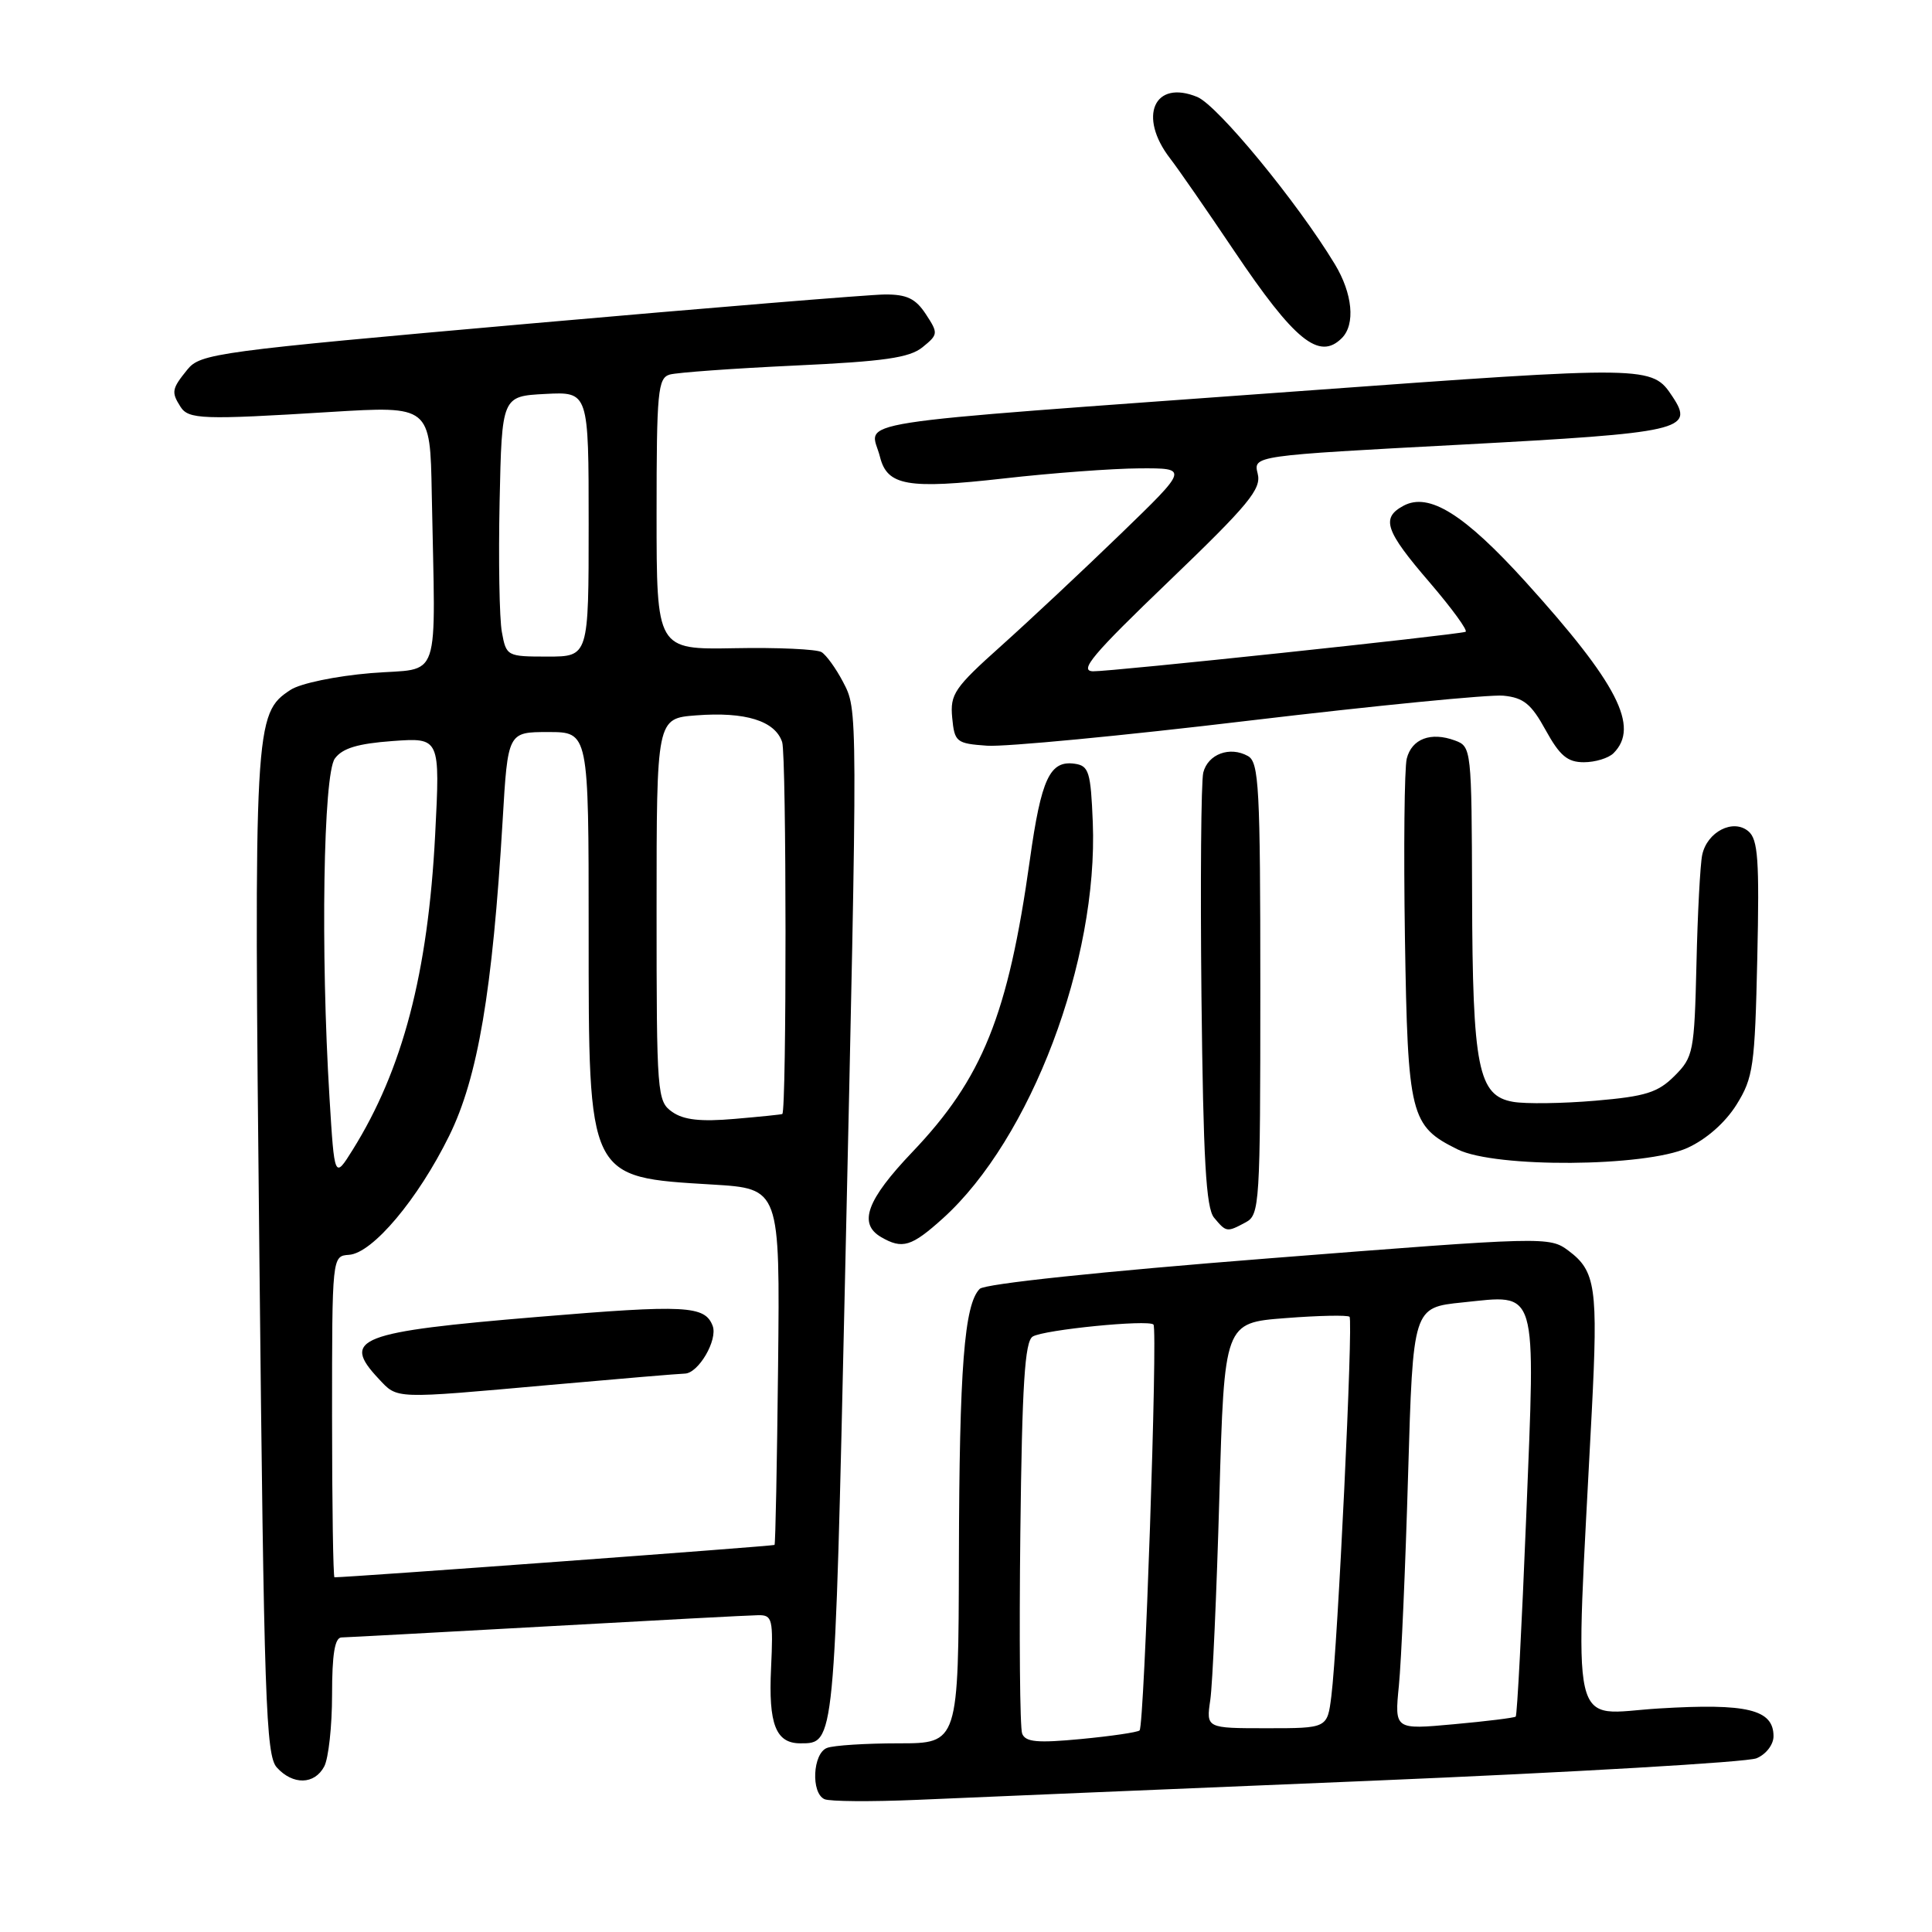 <?xml version="1.0" encoding="UTF-8" standalone="no"?>
<!DOCTYPE svg PUBLIC "-//W3C//DTD SVG 1.1//EN" "http://www.w3.org/Graphics/SVG/1.1/DTD/svg11.dtd" >
<svg xmlns="http://www.w3.org/2000/svg" xmlns:xlink="http://www.w3.org/1999/xlink" version="1.1" viewBox="0 0 256 256">
 <g >
 <path fill="currentColor"
d=" M 181.50 235.97 C 208.45 234.84 231.51 233.50 232.75 232.98 C 234.01 232.46 235.00 231.17 235.00 230.06 C 235.00 226.51 231.51 225.67 219.83 226.38 C 207.76 227.11 208.66 231.08 210.92 187.00 C 211.76 170.63 211.44 168.42 207.84 165.73 C 205.31 163.84 204.79 163.86 168.11 166.74 C 145.84 168.49 130.49 170.11 129.82 170.78 C 127.77 172.83 127.12 181.24 127.06 206.25 C 127.00 231.00 127.00 231.00 119.08 231.00 C 114.73 231.00 110.45 231.27 109.58 231.61 C 107.69 232.33 107.43 237.58 109.25 238.40 C 109.94 238.71 115.45 238.75 121.50 238.49 C 127.55 238.22 154.55 237.09 181.50 235.97 Z  M 42.96 234.07 C 43.53 233.00 44.00 228.73 44.00 224.57 C 44.00 219.19 44.36 216.99 45.25 216.97 C 45.94 216.96 58.20 216.29 72.50 215.50 C 86.80 214.70 99.40 214.03 100.50 214.02 C 102.34 214.00 102.47 214.54 102.17 221.04 C 101.81 228.48 102.80 231.00 106.05 231.00 C 110.62 231.00 110.58 231.43 111.96 169.85 C 113.68 92.96 113.68 94.16 111.68 90.31 C 110.76 88.56 109.49 86.80 108.86 86.41 C 108.22 86.02 103.04 85.78 97.35 85.89 C 87.00 86.08 87.00 86.08 87.00 68.11 C 87.00 51.85 87.17 50.09 88.75 49.63 C 89.71 49.36 97.16 48.82 105.29 48.44 C 117.17 47.89 120.51 47.41 122.24 46.01 C 124.32 44.32 124.34 44.16 122.68 41.63 C 121.32 39.56 120.16 39.00 117.23 39.02 C 115.18 39.04 93.96 40.78 70.07 42.89 C 28.59 46.56 26.55 46.84 24.82 48.98 C 22.76 51.52 22.68 51.95 23.91 53.89 C 24.97 55.57 26.81 55.64 43.75 54.59 C 57.00 53.78 57.00 53.78 57.21 65.39 C 57.69 91.17 58.62 88.41 49.16 89.19 C 44.50 89.58 39.81 90.55 38.50 91.41 C 33.70 94.55 33.63 95.83 34.37 166.45 C 34.98 225.33 35.23 232.60 36.68 234.20 C 38.81 236.55 41.67 236.49 42.96 234.07 Z  M 124.95 161.43 C 136.58 150.92 145.53 127.27 144.80 108.96 C 144.53 102.27 144.28 101.47 142.41 101.20 C 139.11 100.73 137.97 103.15 136.46 113.95 C 133.58 134.50 130.19 142.90 120.88 152.66 C 114.84 159.00 113.69 162.14 116.75 163.92 C 119.57 165.56 120.77 165.20 124.95 161.43 Z  M 165.07 161.96 C 166.91 160.98 167.00 159.57 167.00 131.01 C 167.00 104.31 166.82 101.00 165.36 100.18 C 162.96 98.84 160.06 99.92 159.44 102.37 C 159.15 103.55 159.04 116.92 159.20 132.10 C 159.44 153.68 159.80 160.06 160.87 161.35 C 162.49 163.29 162.56 163.31 165.07 161.96 Z  M 223.60 152.10 C 226.12 150.95 228.61 148.75 230.10 146.37 C 232.32 142.80 232.53 141.30 232.85 126.96 C 233.14 113.90 232.95 111.21 231.66 110.14 C 229.64 108.45 226.20 110.22 225.55 113.28 C 225.29 114.50 224.94 121.00 224.79 127.73 C 224.51 139.39 224.38 140.07 221.89 142.56 C 219.68 144.77 218.06 145.28 211.39 145.85 C 207.05 146.22 202.15 146.29 200.50 146.00 C 195.86 145.20 195.12 141.50 195.06 118.72 C 195.00 99.24 194.97 98.92 192.79 98.12 C 189.60 96.94 187.06 97.89 186.40 100.53 C 186.09 101.80 185.98 112.45 186.16 124.21 C 186.54 147.91 186.86 149.20 193.16 152.31 C 198.17 154.78 218.00 154.64 223.60 152.10 Z  M 213.80 99.80 C 217.29 96.31 214.35 90.58 202.15 77.10 C 194.02 68.13 189.35 65.21 185.98 67.01 C 182.96 68.63 183.53 70.32 189.44 77.18 C 192.42 80.66 194.56 83.60 194.19 83.72 C 192.82 84.15 147.12 89.00 144.84 88.95 C 142.93 88.91 144.75 86.74 154.88 77.02 C 165.49 66.83 167.17 64.79 166.65 62.76 C 166.06 60.38 166.06 60.38 193.58 58.92 C 222.88 57.35 224.55 56.97 221.62 52.56 C 218.89 48.44 218.71 48.44 172.29 51.82 C 110.04 56.36 115.34 55.53 116.60 60.53 C 117.56 64.37 120.23 64.84 133.00 63.40 C 139.32 62.68 147.43 62.08 151.00 62.06 C 157.50 62.03 157.50 62.03 148.48 70.76 C 143.51 75.57 136.39 82.24 132.65 85.59 C 126.46 91.13 125.88 91.98 126.17 95.09 C 126.48 98.33 126.71 98.52 130.79 98.81 C 133.15 98.98 148.77 97.49 165.49 95.49 C 182.22 93.50 197.39 92.01 199.19 92.18 C 201.88 92.44 202.90 93.27 204.81 96.75 C 206.68 100.14 207.70 101.00 209.87 101.00 C 211.37 101.00 213.14 100.46 213.80 99.80 Z  M 177.80 44.80 C 179.62 42.98 179.23 38.90 176.87 35.00 C 171.91 26.80 161.36 13.98 158.65 12.85 C 152.93 10.49 150.75 15.43 155.05 21.00 C 156.12 22.38 159.92 27.87 163.51 33.21 C 171.54 45.15 174.80 47.80 177.80 44.80 Z  M 135.44 229.71 C 135.14 228.93 135.04 216.96 135.20 203.11 C 135.43 183.43 135.79 177.74 136.84 177.10 C 138.30 176.20 152.15 174.82 152.84 175.51 C 153.43 176.10 151.63 228.72 151.00 229.29 C 150.72 229.54 147.23 230.05 143.24 230.43 C 137.45 230.98 135.88 230.84 135.44 229.71 Z  M 160.37 225.25 C 160.67 223.19 161.21 211.10 161.57 198.39 C 162.23 175.28 162.23 175.28 170.30 174.66 C 174.74 174.31 178.57 174.24 178.82 174.48 C 179.32 174.99 177.26 218.05 176.41 224.75 C 175.88 229.00 175.88 229.00 167.85 229.00 C 159.82 229.00 159.82 229.00 160.37 225.25 Z  M 185.36 223.35 C 185.68 220.13 186.23 207.54 186.58 195.38 C 187.23 173.25 187.23 173.25 193.78 172.58 C 203.88 171.55 203.46 170.13 202.23 201.00 C 201.65 215.38 201.03 227.29 200.84 227.46 C 200.65 227.62 196.96 228.08 192.64 228.47 C 184.78 229.19 184.78 229.19 185.36 223.35 Z  M 44.00 187.71 C 44.00 166.43 44.00 166.43 46.25 166.27 C 49.36 166.06 55.38 158.91 59.52 150.50 C 63.32 142.79 65.26 131.34 66.60 108.75 C 67.29 97.00 67.29 97.00 72.65 97.00 C 78.00 97.00 78.00 97.00 78.00 123.28 C 78.00 156.36 77.81 155.96 94.42 156.96 C 103.35 157.50 103.35 157.50 103.10 180.99 C 102.96 193.92 102.75 204.59 102.63 204.71 C 102.46 204.87 46.35 209.00 44.32 209.00 C 44.15 209.00 44.00 199.42 44.00 187.71 Z  M 73.00 183.50 C 82.08 182.69 90.05 182.02 90.73 182.01 C 92.54 181.99 95.14 177.54 94.43 175.68 C 93.40 172.99 90.88 172.86 71.34 174.49 C 47.43 176.48 45.17 177.36 50.17 182.69 C 52.73 185.41 51.96 185.38 73.00 183.50 Z  M 43.66 145.45 C 42.47 126.08 42.84 102.60 44.37 100.51 C 45.37 99.14 47.40 98.53 52.03 98.19 C 58.32 97.74 58.32 97.74 57.66 110.62 C 56.71 128.95 53.36 141.74 46.73 152.36 C 44.32 156.22 44.32 156.22 43.66 145.45 Z  M 89.08 147.34 C 87.07 145.93 87.00 145.07 87.00 120.54 C 87.00 95.19 87.00 95.19 92.25 94.79 C 98.77 94.29 102.70 95.51 103.64 98.33 C 104.22 100.07 104.24 147.20 103.66 147.61 C 103.57 147.68 100.72 147.97 97.33 148.26 C 92.84 148.65 90.59 148.40 89.08 147.34 Z  M 66.50 83.75 C 66.17 81.96 66.04 74.20 66.20 66.50 C 66.50 52.50 66.50 52.50 72.25 52.20 C 78.00 51.90 78.00 51.90 78.00 69.45 C 78.00 87.00 78.00 87.00 72.55 87.00 C 67.18 87.00 67.08 86.95 66.50 83.75 Z "/>
</g>
</svg>